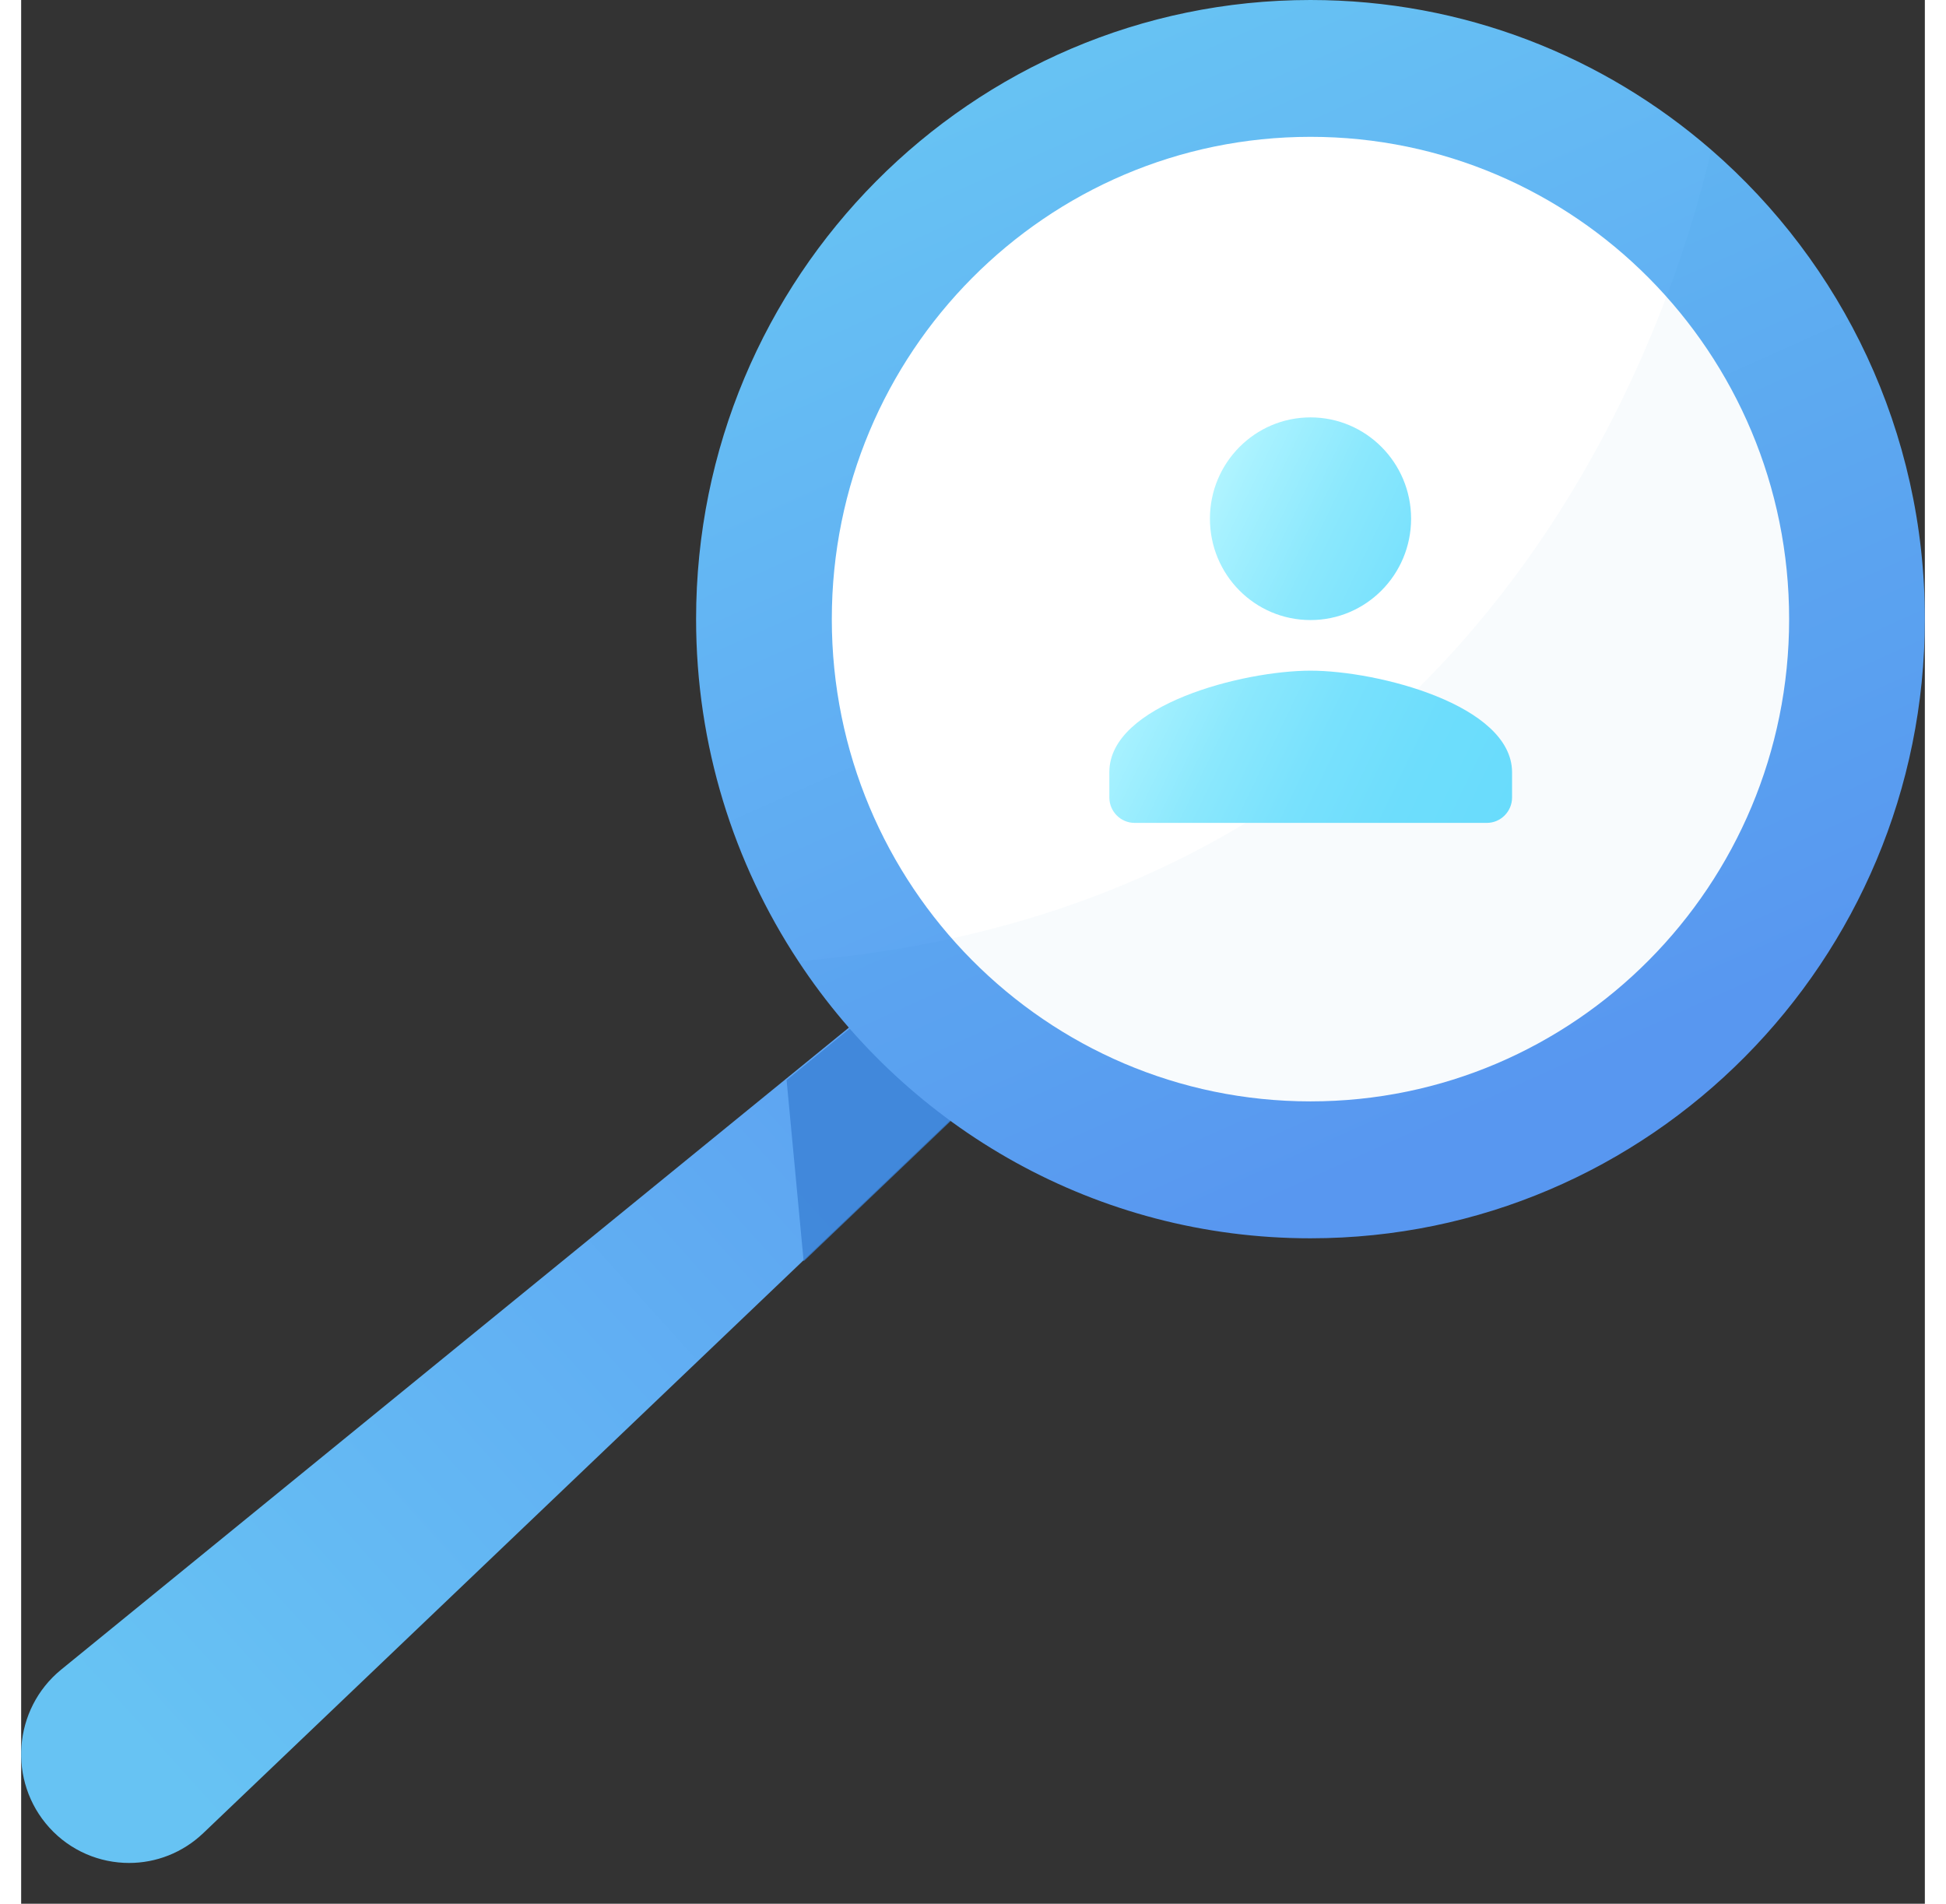 <svg width="92" height="90" viewBox="0 0 24 24" fill="none" xmlns="http://www.w3.org/2000/svg">
<rect x="0" y="0" width="24" height="24" fill="#333333" stroke="none"/>
<g clip-path="url(#clip0_421_1422)">
<path d="M14.668 11.302L12.3 13.563L2.297 23.109C2.034 23.36 1.698 23.486 1.361 23.486C0.992 23.486 0.623 23.336 0.355 23.04C-0.172 22.457 -0.104 21.546 0.504 21.049L12.3 11.435L13.599 10.377L14.668 11.302Z" fill="url(#paint0_linear_421_1422)"/>
<path d="M12.196 13.677L9.865 15.901L9.65 13.616L10.926 12.576L12.196 13.677Z" fill="#3A81D6" fill-opacity="0.8"/>
<path d="M24 7.804C24 12.115 20.53 15.611 16.254 15.611C13.559 15.611 11.185 14.223 9.798 12.117C8.984 10.883 8.509 9.399 8.509 7.804C8.509 3.493 11.979 0 16.254 0C18.185 0 19.949 0.711 21.305 1.887C22.955 3.319 24 5.439 24 7.804Z" fill="url(#paint1_linear_421_1422)"/>
<path d="M16.255 13.885C19.587 13.885 22.289 11.163 22.289 7.805C22.289 4.447 19.587 1.725 16.255 1.725C12.922 1.725 10.22 4.447 10.22 7.805C10.22 11.163 12.922 13.885 16.255 13.885Z" fill="white"/>
<path opacity="0.06" d="M24 7.804C24 12.115 20.53 15.61 16.255 15.61C13.56 15.61 11.186 14.223 9.798 12.117C18.533 11.401 20.835 3.945 21.308 1.887C22.955 3.319 24 5.439 24 7.804Z" fill="#1A6FB5" fill-opacity="0.5"/>
<path d="M16.255 7.817C16.955 7.817 17.523 7.245 17.523 6.539C17.523 5.834 16.955 5.262 16.255 5.262C15.555 5.262 14.987 5.834 14.987 6.539C14.987 7.245 15.552 7.817 16.255 7.817ZM16.255 8.455C15.409 8.455 13.719 8.883 13.719 9.733V10.054C13.719 10.23 13.862 10.374 14.037 10.374H18.478C18.653 10.374 18.796 10.23 18.796 10.054V9.733C18.791 8.886 17.101 8.455 16.255 8.455Z" fill="url(#paint2_linear_421_1422)"/>
</g>
<defs>
<linearGradient id="paint0_linear_421_1422" x1="1.481" y1="22.003" x2="14.07" y2="10.643" gradientUnits="userSpaceOnUse">
<stop stop-color="#67C3F3"/>
<stop offset="1" stop-color="#5A98F2"/>
</linearGradient>
<linearGradient id="paint1_linear_421_1422" x1="13.051" y1="0.551" x2="18.991" y2="13.805" gradientUnits="userSpaceOnUse">
<stop stop-color="#67C3F3"/>
<stop offset="1" stop-color="#5A98F2"/>
</linearGradient>
<linearGradient id="paint2_linear_421_1422" x1="14.421" y1="7.409" x2="19.027" y2="9.638" gradientUnits="userSpaceOnUse">
<stop stop-color="#B0F4FF"/>
<stop offset="0.071" stop-color="#A6F1FF"/>
<stop offset="0.294" stop-color="#8BE8FD"/>
<stop offset="0.521" stop-color="#78E1FD"/>
<stop offset="0.754" stop-color="#6DDDFC"/>
<stop offset="1" stop-color="#69DCFC"/>
</linearGradient>
<clipPath id="clip0_421_1422">
<rect width="24" height="23.484" fill="white"/>
</clipPath>
</defs>
</svg>

